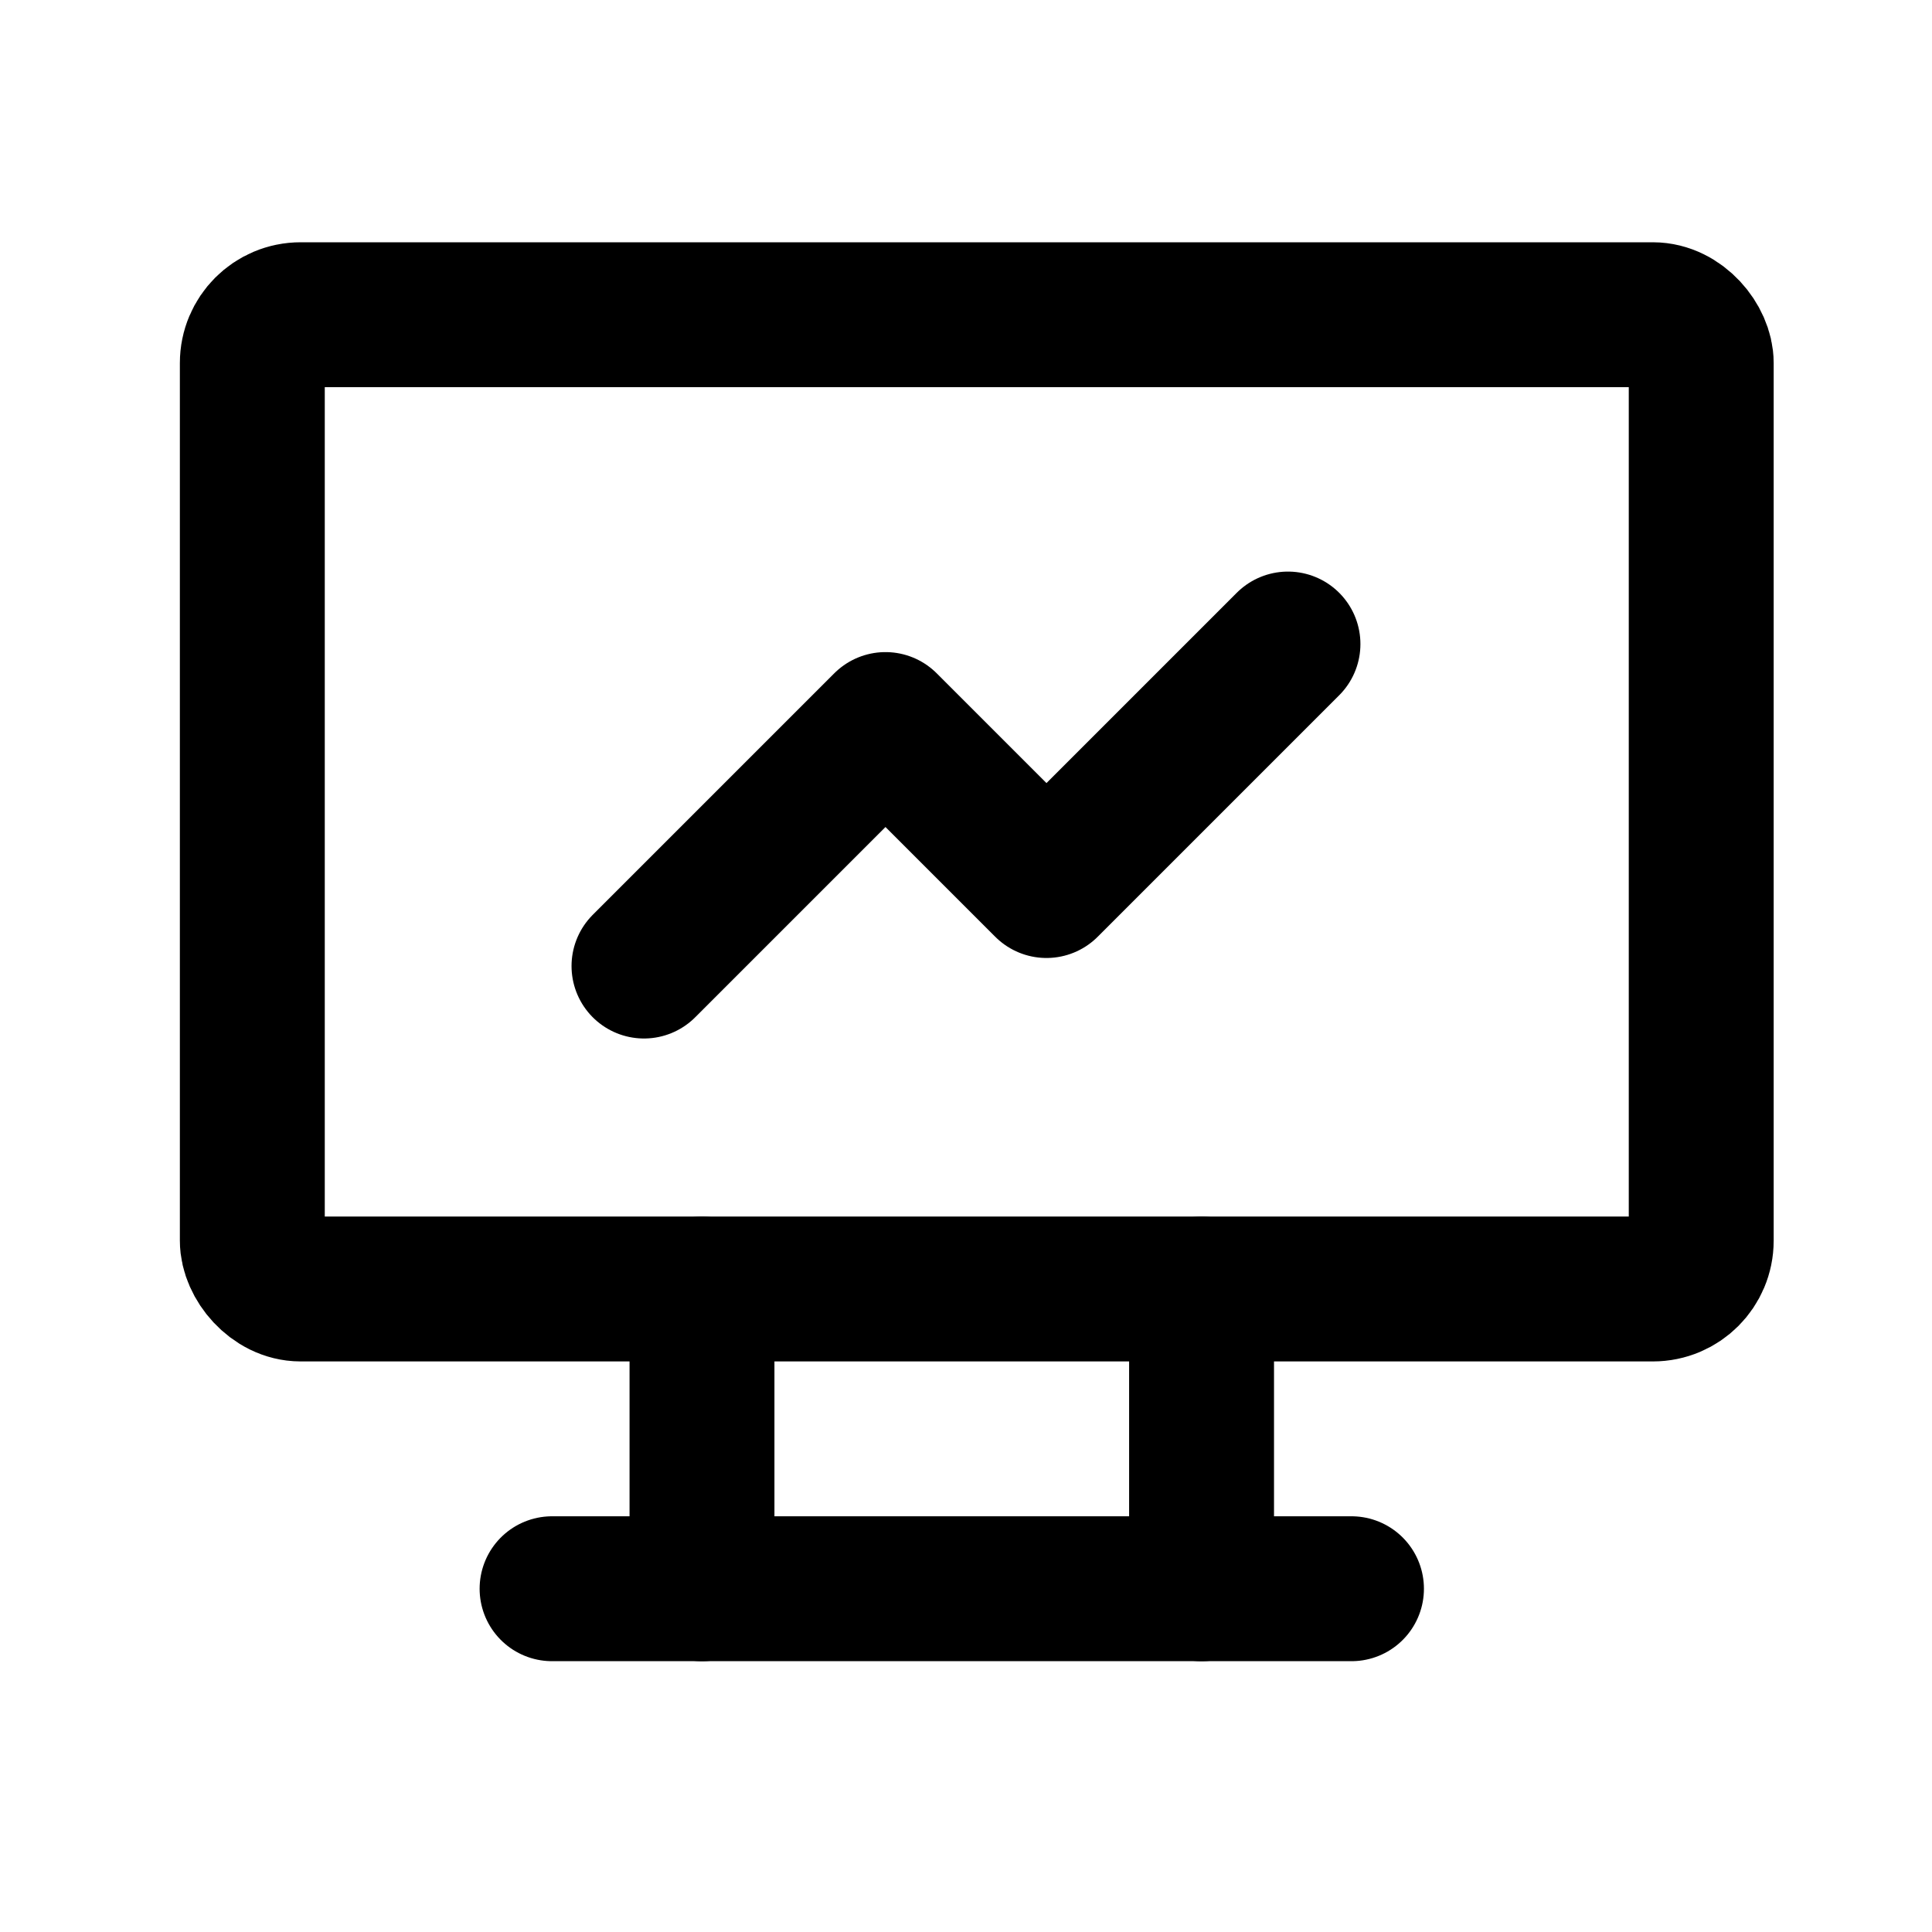 <svg id="device-analytics" xmlns="http://www.w3.org/2000/svg" width="40" height="40" viewBox="0 0 40 40">
  <path id="Path_1787" data-name="Path 1787" d="M0,0H40V40H0Z" fill="none"/>
  <rect id="Rectangle_117" data-name="Rectangle 117" width="29.998" height="20.171" rx="1" transform="translate(5.224 6.516)" fill="none" stroke="#000" stroke-linecap="round" stroke-linejoin="round" stroke-width="3"/>
  <line id="Line_985" data-name="Line 985" x2="16.551" transform="translate(11.43 32.893)" fill="none" stroke="#000" stroke-linecap="round" stroke-linejoin="round" stroke-width="3"/>
  <line id="Line_986" data-name="Line 986" y2="6.206" transform="translate(14.534 26.688)" fill="none" stroke="#000" stroke-linecap="round" stroke-linejoin="round" stroke-width="3"/>
  <line id="Line_987" data-name="Line 987" y2="6.206" transform="translate(24.877 26.688)" fill="none" stroke="#000" stroke-linecap="round" stroke-linejoin="round" stroke-width="3"/>
  <path id="Path_1788" data-name="Path 1788" d="M8,14.667l5-5L16.333,13l5-5" transform="translate(5.333 5.334)" fill="none" stroke="#000" stroke-linecap="round" stroke-linejoin="round" stroke-width="3"/>
</svg>
